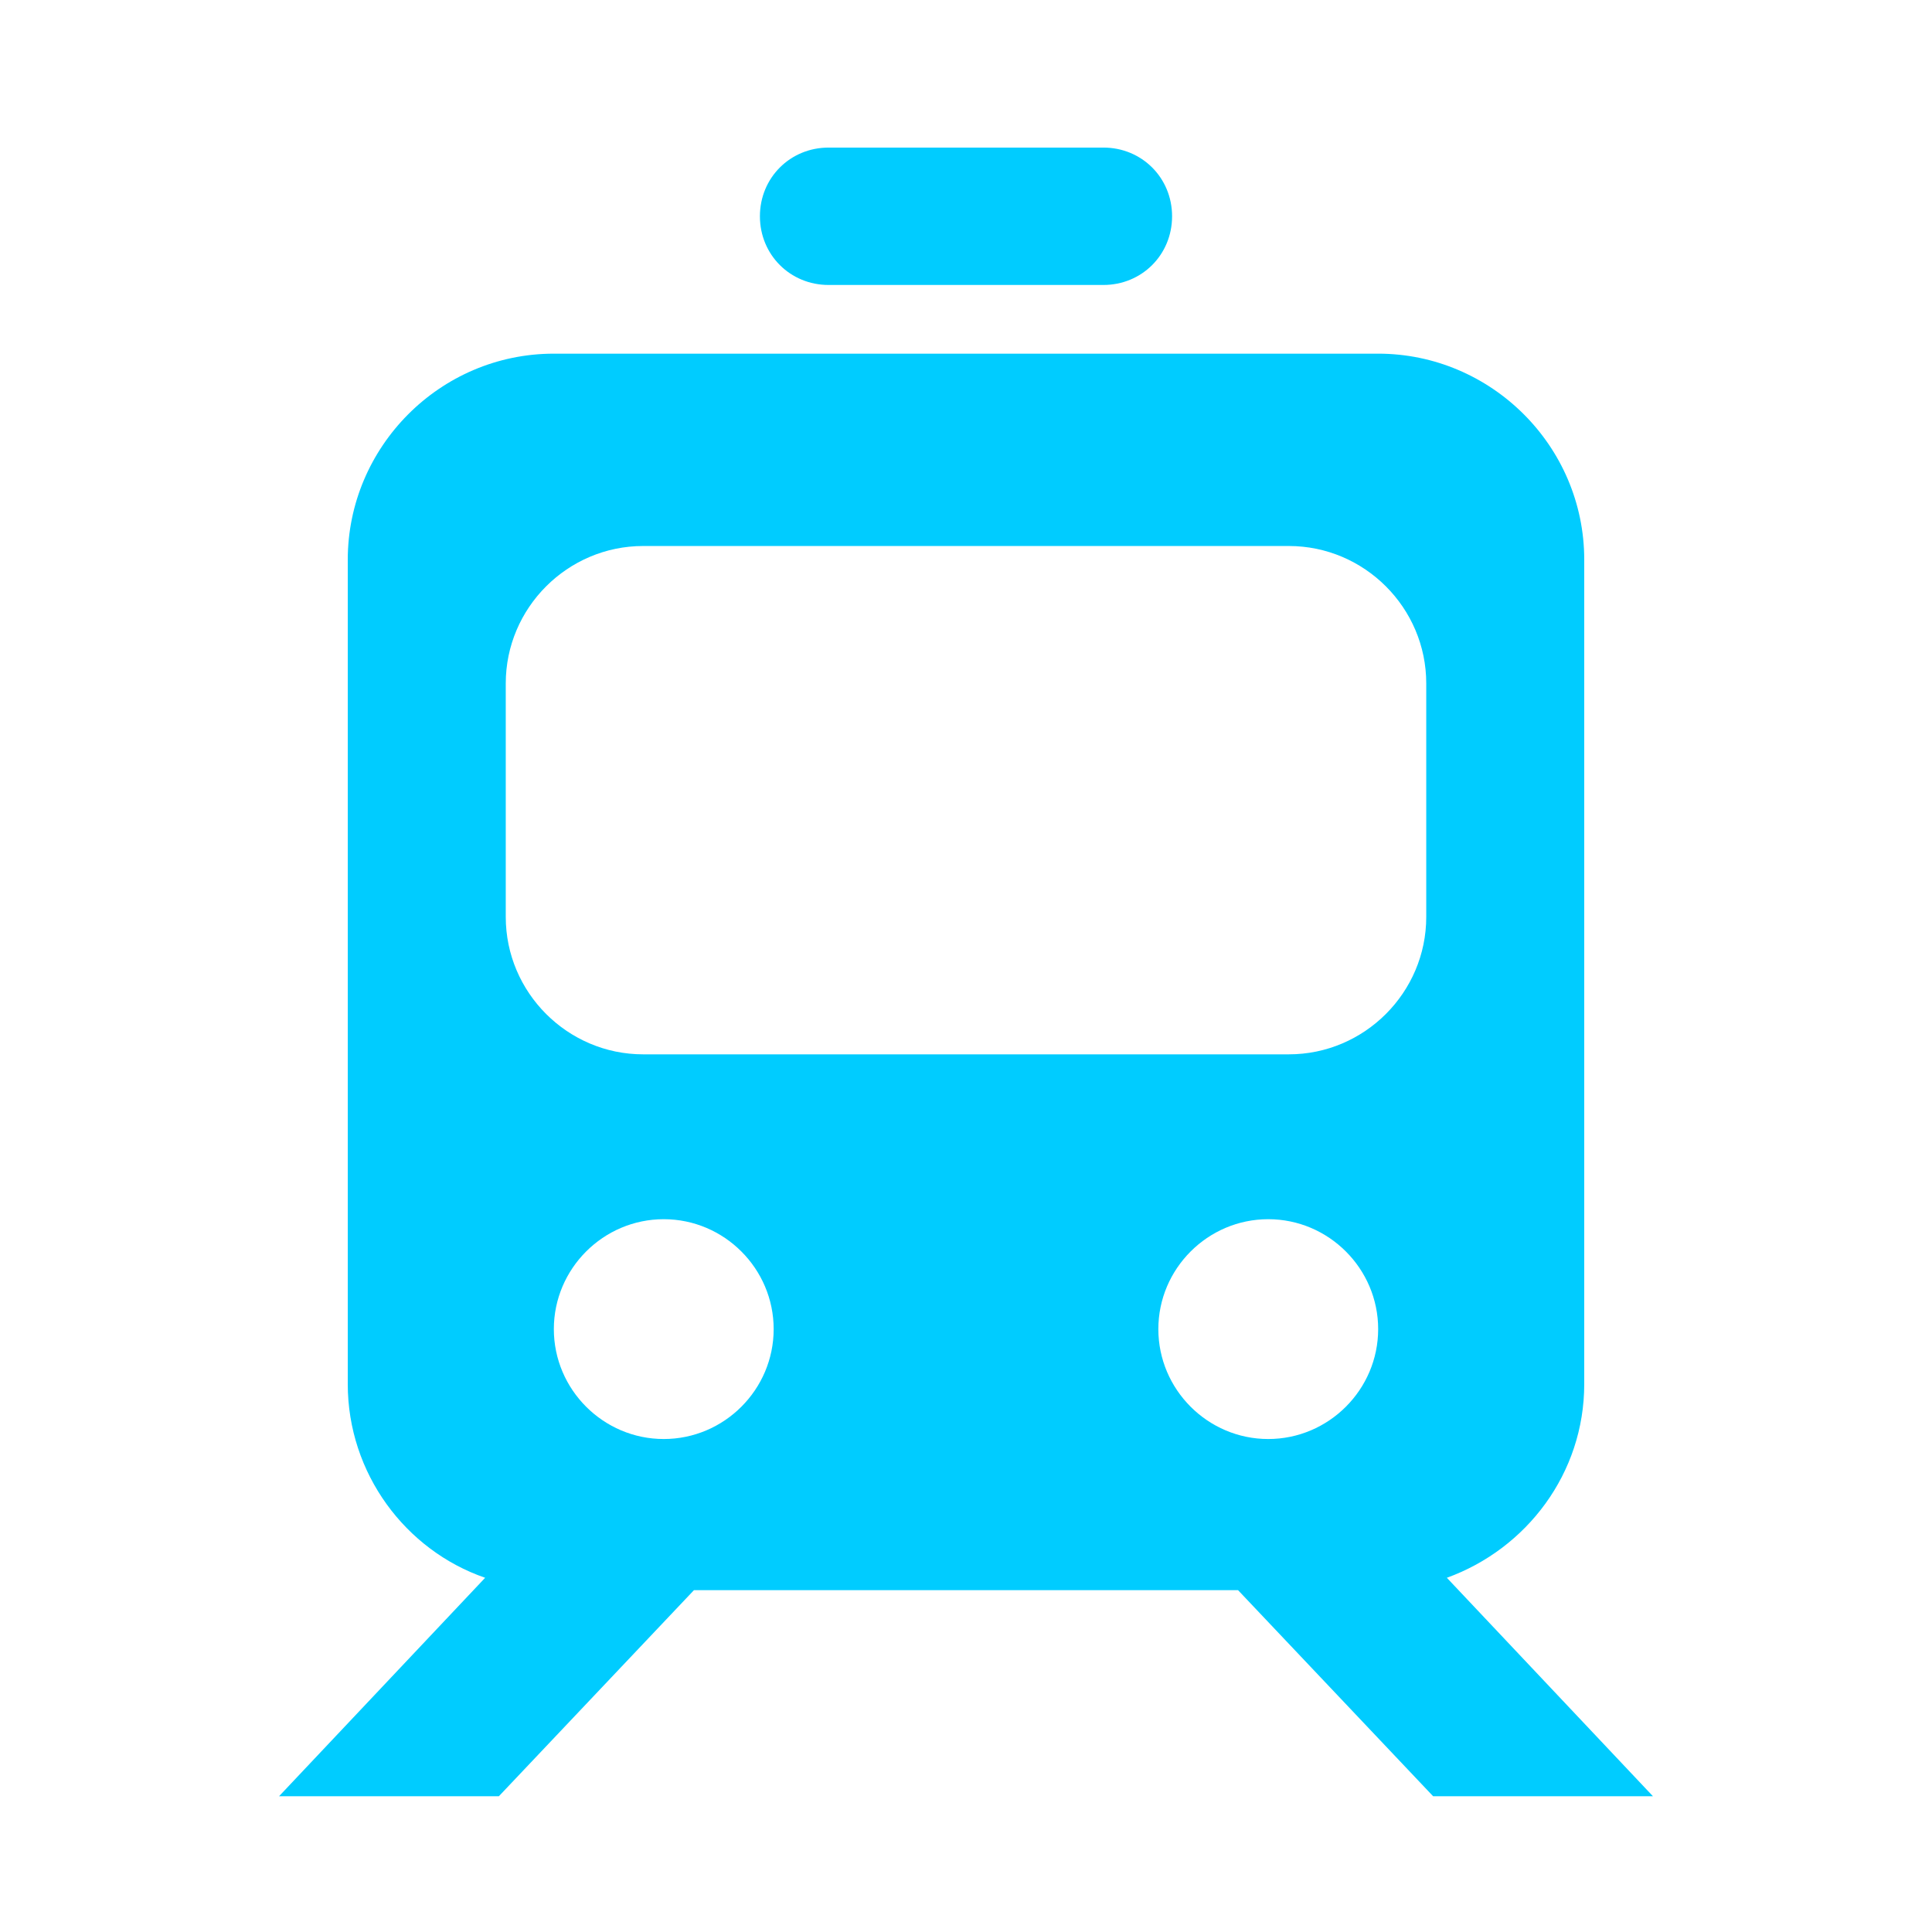 <?xml version="1.0" standalone="no"?><!DOCTYPE svg PUBLIC "-//W3C//DTD SVG 1.1//EN" "http://www.w3.org/Graphics/SVG/1.1/DTD/svg11.dtd"><svg t="1548984297645" class="icon" style="" viewBox="0 0 1024 1024" version="1.1" xmlns="http://www.w3.org/2000/svg" p-id="10070" xmlns:xlink="http://www.w3.org/1999/xlink" width="200" height="200"><defs>
<style type="text/css">
	.ts0{fill:#0cf}
</style>
</defs>
<path class="ts0" d="M439.182 151.04h145.636c20.389 0 36.409-16.02 36.409-36.409s-16.02-36.409-36.41-36.409H439.183c-20.389 0-36.409 16.02-36.409 36.41s16.02 36.408 36.41 36.408zM759.58 952.036H876.09l-109.227-115.78c42.235-15.292 72.818-55.342 72.818-102.674V296.676c0-60.44-49.516-109.227-109.227-109.227H293.547c-60.44 0-109.227 49.516-109.227 109.227v436.906c0 47.332 30.583 88.11 72.818 102.673L147.91 952.035H264.42l103.4-109.226h288.36l103.4 109.227zM268.06 362.212c0-40.05 32.768-72.818 72.818-72.818h342.244c40.05 0 72.818 32.768 72.818 72.818v123.79c0 40.05-32.768 72.818-72.818 72.818H340.878c-40.05 0-72.818-32.768-72.818-72.818v-123.79z m83.74 400.497c-32.039 0-58.253-26.214-58.253-58.254s26.214-58.254 58.254-58.254 58.254 26.214 58.254 58.254-26.214 58.254-58.254 58.254z m262.145-58.254c0-32.04 26.214-58.254 58.254-58.254s58.254 26.214 58.254 58.254S704.24 762.71 672.2 762.71s-58.254-26.214-58.254-58.254z" p-id="10071"></path></svg>